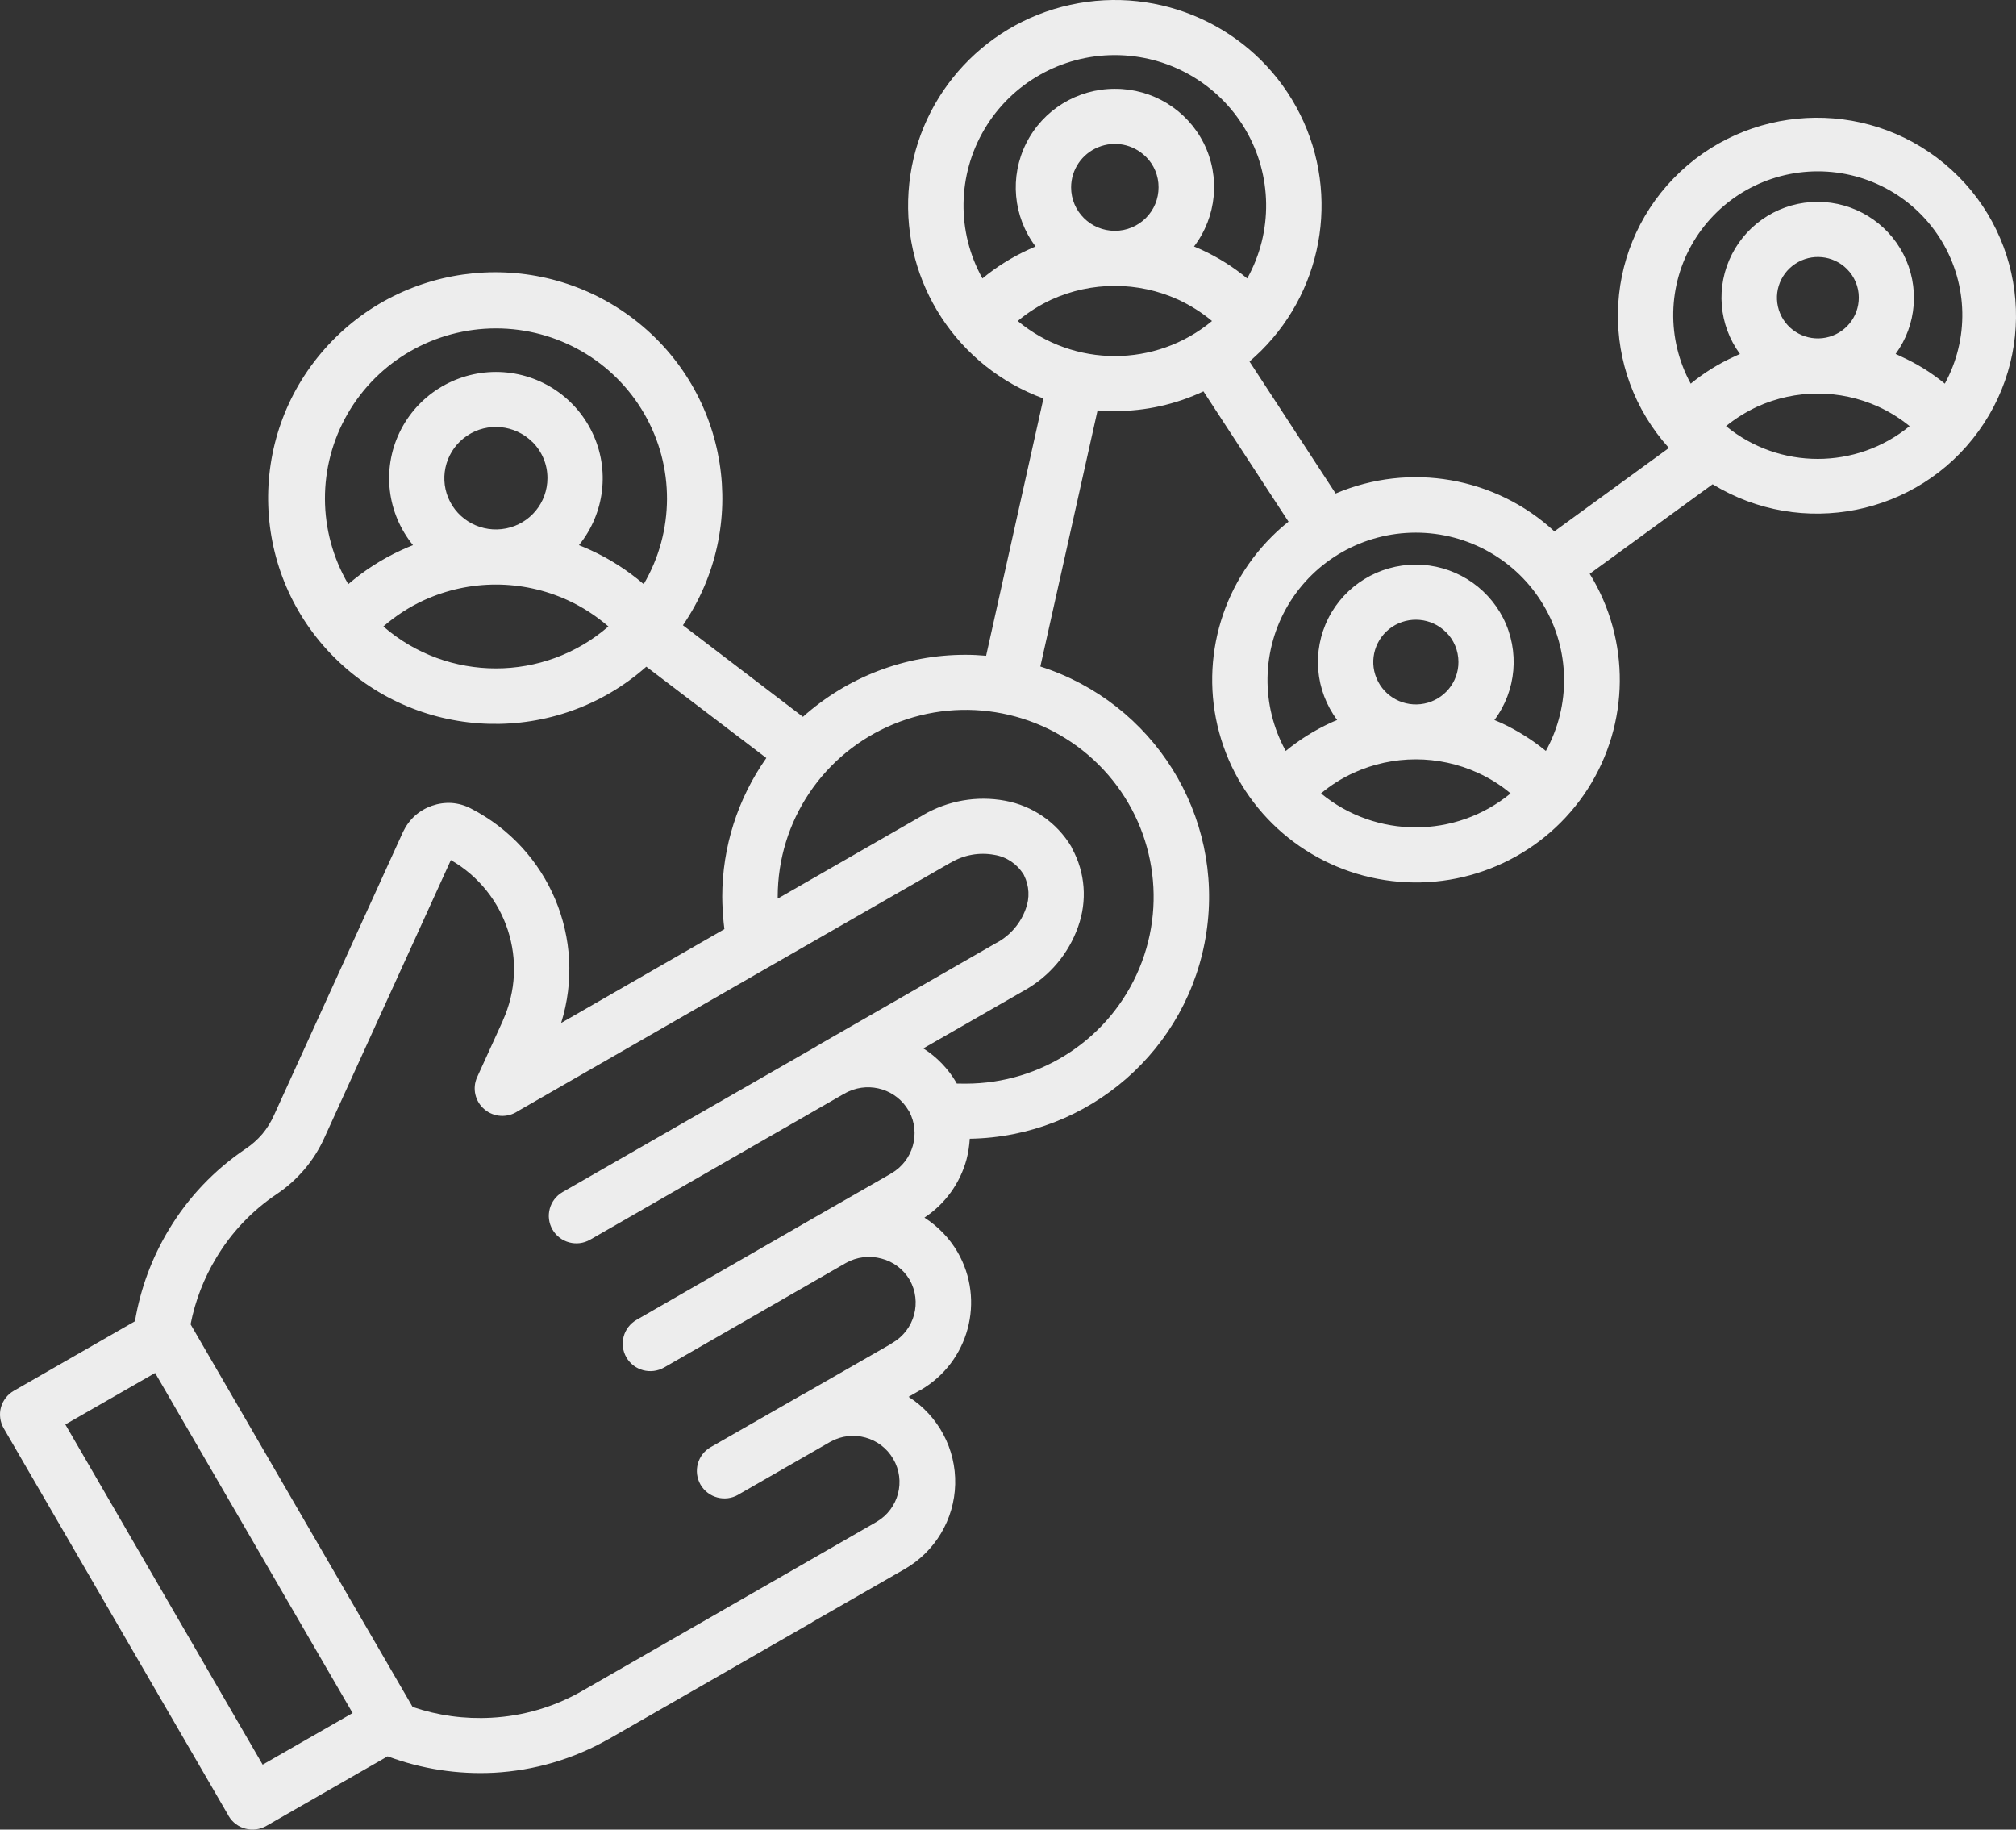 <svg width="108" height="98" viewBox="0 0 108 98" fill="none" xmlns="http://www.w3.org/2000/svg">
<rect x="0" y="0" width="108" height="98" fill="#333333" stroke="none"/>
<path d="M91.748 25.938L85.163 30.735C87.349 34.281 87.307 38.757 85.056 42.261C82.8 45.765 78.734 47.682 74.578 47.193C70.423 46.705 66.913 43.904 65.542 39.972C64.171 36.044 65.177 31.68 68.134 28.739C68.415 28.46 68.715 28.19 69.028 27.943L64.47 20.963C62.987 21.661 61.368 22.02 59.73 22.02C59.416 22.02 59.098 22.006 58.798 21.983L55.733 35.7C61.803 37.645 65.57 43.671 64.629 49.944C63.693 56.216 58.326 60.892 51.952 60.995C51.929 61.367 51.873 61.739 51.779 62.102C51.433 63.377 50.633 64.489 49.523 65.22C50.254 65.69 50.862 66.318 51.297 67.063C52.795 69.654 51.906 72.963 49.308 74.461C49.28 74.475 49.252 74.494 49.224 74.503L48.681 74.815L48.676 74.819C50.272 75.838 51.218 77.616 51.171 79.501C51.124 81.39 50.094 83.116 48.447 84.056L43.515 86.885L43.52 86.89L32.677 93.111V93.116C32.649 93.13 32.621 93.144 32.588 93.157C30.716 94.223 28.615 94.837 26.462 94.954C24.52 95.051 22.583 94.754 20.767 94.074L14.272 97.801C13.565 98.206 12.662 97.974 12.25 97.275C12.236 97.252 12.222 97.22 12.208 97.196L0.196 76.499C0.004 76.164 -0.052 75.759 0.051 75.382C0.154 75.01 0.402 74.689 0.743 74.494L7.229 70.771C7.52 69.036 8.137 67.365 9.05 65.857C10.084 64.136 11.483 62.665 13.154 61.539C13.486 61.316 13.79 61.051 14.052 60.744C14.31 60.437 14.52 60.092 14.684 59.725L21.591 44.56C21.745 44.235 21.956 43.946 22.223 43.7C22.761 43.22 23.472 42.969 24.198 43.011C24.558 43.039 24.904 43.137 25.223 43.304C29.425 45.459 31.465 50.303 30.061 54.793L38.807 49.767C38.793 49.665 38.784 49.553 38.77 49.446V49.451C38.723 48.981 38.695 48.511 38.691 48.036C38.691 45.375 39.519 42.778 41.054 40.601L34.624 35.71C29.823 39.963 22.522 39.768 17.96 35.263C13.398 30.759 13.145 23.5 17.389 18.698C21.629 13.892 28.901 13.203 33.983 17.116C39.066 21.034 40.203 28.205 36.585 33.491L43.015 38.395C45.407 36.255 48.509 35.068 51.724 35.073C52.094 35.073 52.463 35.091 52.828 35.124L55.898 21.346H55.903C51.284 19.657 48.341 15.144 48.673 10.263C49.005 5.386 52.538 1.305 57.34 0.258C62.145 -0.793 67.073 1.431 69.437 5.721C71.8 10.011 71.032 15.339 67.551 18.797C67.354 18.992 67.148 19.174 66.938 19.365L71.552 26.433H71.557C75.52 24.748 80.111 25.544 83.27 28.462L89.405 23.995C85.666 19.858 85.778 13.553 89.657 9.551C93.542 5.549 99.873 5.205 104.164 8.765C108.46 12.329 109.26 18.583 105.994 23.096C102.732 27.614 96.513 28.852 91.748 25.939L91.748 25.938ZM44.479 77.23L39.551 80.059L39.547 80.064C38.84 80.469 37.937 80.227 37.529 79.524C37.122 78.817 37.366 77.918 38.072 77.514L43.005 74.689C43.056 74.666 43.103 74.633 43.154 74.61L47.745 71.977H47.74C47.764 71.953 47.792 71.939 47.82 71.925C48.999 71.232 49.402 69.729 48.728 68.547C48.396 67.984 47.853 67.575 47.216 67.412C46.58 67.24 45.901 67.323 45.326 67.644L35.578 73.247C34.867 73.652 33.964 73.41 33.557 72.707C33.149 72 33.393 71.102 34.099 70.697L43.856 65.085L47.68 62.894C47.703 62.875 47.731 62.861 47.755 62.843V62.847C48.915 62.172 49.331 60.707 48.705 59.529L48.667 59.474C48.021 58.371 46.641 57.933 45.471 58.459C45.429 58.483 45.382 58.506 45.335 58.524L45.274 58.562C45.246 58.576 45.218 58.594 45.19 58.603L31.614 66.402C30.908 66.807 30.005 66.565 29.598 65.862C29.19 65.155 29.434 64.257 30.14 63.852L43.711 56.063C43.735 56.044 43.763 56.035 43.786 56.012L43.926 55.933C43.964 55.909 44.001 55.891 44.043 55.863L53.421 50.479V50.484C54.133 50.088 54.675 49.451 54.947 48.692C55.176 48.101 55.139 47.445 54.858 46.882L54.83 46.826H54.825C54.484 46.273 53.913 45.891 53.267 45.789C52.467 45.64 51.638 45.789 50.941 46.203V46.198L41.231 51.768C41.198 51.787 41.17 51.805 41.133 51.824L27.744 59.516C27.192 59.888 26.466 59.851 25.956 59.422C25.451 58.999 25.287 58.292 25.563 57.692L26.944 54.662H26.939C28.366 51.512 27.163 47.799 24.154 46.068L17.383 60.934C16.831 62.167 15.937 63.219 14.814 63.968C13.499 64.852 12.399 66.011 11.59 67.365C10.921 68.468 10.457 69.673 10.209 70.934L22.105 91.431H22.11C23.462 91.892 24.889 92.087 26.317 92.008C28.006 91.92 29.653 91.44 31.127 90.607C31.151 90.594 31.174 90.579 31.198 90.566L42.04 84.344L46.977 81.506C48.142 80.812 48.536 79.314 47.852 78.146C47.174 76.974 45.672 76.564 44.488 77.225L44.479 77.23ZM18.891 91.757L8.31 73.54L3.5 76.299L14.071 94.521L18.891 91.757ZM51.256 58.04C51.396 58.044 51.555 58.044 51.733 58.044C55.804 58.044 59.478 55.606 61.036 51.865C62.595 48.124 61.729 43.815 58.851 40.953C55.973 38.092 51.64 37.235 47.877 38.785C44.115 40.334 41.663 43.982 41.663 48.035V48.133L49.459 43.657V43.652C50.779 42.884 52.332 42.61 53.839 42.889C55.322 43.159 56.618 44.057 57.391 45.35C57.409 45.383 57.423 45.416 57.437 45.453C58.139 46.737 58.252 48.259 57.756 49.636C57.25 51.074 56.239 52.279 54.906 53.033L49.463 56.155C50.193 56.616 50.797 57.248 51.232 57.988C51.237 58.007 51.251 58.016 51.256 58.04ZM97.378 10.811C99.316 10.815 101.089 11.899 101.969 13.617C102.849 15.334 102.69 17.4 101.552 18.958C101.655 19.01 101.763 19.051 101.861 19.098V19.103C102.699 19.484 103.48 19.968 104.187 20.55C105.488 18.167 105.432 15.273 104.037 12.942C102.643 10.606 100.111 9.177 97.383 9.177C94.65 9.177 92.123 10.606 90.724 12.942C89.329 15.273 89.273 18.167 90.574 20.55C91.285 19.968 92.062 19.484 92.9 19.103C92.998 19.051 93.106 19.01 93.209 18.963V18.958C92.067 17.4 91.903 15.334 92.783 13.617C93.662 11.895 95.436 10.811 97.378 10.811ZM98.937 14.403C98.197 13.668 97.037 13.556 96.171 14.133C95.3 14.71 94.959 15.818 95.361 16.781C95.759 17.739 96.789 18.288 97.814 18.084C98.843 17.879 99.578 16.985 99.578 15.943C99.582 15.366 99.348 14.812 98.937 14.403ZM102.301 22.825C101.791 22.411 101.225 22.057 100.626 21.783C98.562 20.847 96.199 20.847 94.135 21.783C93.541 22.062 92.975 22.411 92.465 22.825C95.319 25.166 99.442 25.166 102.301 22.825ZM26.566 19.922C28.77 19.922 30.777 21.183 31.727 23.165C32.682 25.142 32.401 27.492 31.016 29.2C31.227 29.284 31.437 29.372 31.648 29.47C32.673 29.94 33.627 30.554 34.484 31.289C36.136 28.469 36.15 24.989 34.512 22.16C32.879 19.331 29.851 17.59 26.57 17.59C23.29 17.59 20.258 19.331 18.625 22.16C16.991 24.989 17.005 28.469 18.657 31.289C19.514 30.554 20.468 29.94 21.493 29.47C21.704 29.372 21.905 29.284 22.125 29.2C20.735 27.492 20.454 25.147 21.404 23.165C22.354 21.183 24.362 19.922 26.571 19.922H26.566ZM28.517 23.672C27.581 22.746 26.121 22.606 25.031 23.332C23.936 24.063 23.51 25.459 24.015 26.669C24.521 27.878 25.817 28.562 27.109 28.306C28.4 28.051 29.327 26.924 29.327 25.612C29.331 24.886 29.041 24.188 28.522 23.672L28.517 23.672ZM32.593 33.555C31.933 32.983 31.194 32.504 30.398 32.141C27.965 31.033 25.167 31.033 22.729 32.141C21.933 32.504 21.198 32.983 20.538 33.555C23.992 36.552 29.14 36.552 32.593 33.555ZM75.846 30.242C77.826 30.242 79.637 31.354 80.531 33.113C81.42 34.877 81.237 36.985 80.058 38.567C80.175 38.618 80.297 38.664 80.418 38.72C81.275 39.12 82.08 39.623 82.814 40.223C84.162 37.776 84.111 34.802 82.679 32.401C81.251 30 78.65 28.53 75.847 28.53C73.039 28.53 70.442 30 69.01 32.401C67.582 34.802 67.531 37.776 68.879 40.223C69.609 39.623 70.413 39.12 71.275 38.72C71.391 38.664 71.508 38.618 71.635 38.567C70.456 36.985 70.273 34.877 71.162 33.113C72.051 31.354 73.867 30.242 75.846 30.242ZM77.456 33.858V33.853C76.684 33.09 75.481 32.978 74.578 33.578C73.675 34.183 73.324 35.337 73.745 36.333C74.162 37.334 75.234 37.901 76.3 37.687C77.367 37.473 78.135 36.538 78.13 35.458C78.13 34.853 77.891 34.276 77.461 33.853L77.456 33.858ZM80.924 42.498C80.395 42.052 79.805 41.684 79.174 41.396C77.063 40.432 74.63 40.432 72.514 41.396C71.888 41.684 71.298 42.052 70.769 42.498C73.713 44.923 77.975 44.923 80.924 42.498ZM59.721 4.756C61.738 4.747 63.581 5.873 64.485 7.669C65.383 9.461 65.182 11.606 63.965 13.202C64.101 13.258 64.232 13.313 64.363 13.374C65.243 13.779 66.066 14.295 66.815 14.914C68.205 12.42 68.163 9.377 66.707 6.92C65.247 4.459 62.594 2.951 59.721 2.951C56.852 2.951 54.194 4.459 52.739 6.92C51.284 9.377 51.241 12.42 52.631 14.914C53.38 14.295 54.208 13.779 55.088 13.374C55.215 13.313 55.341 13.258 55.477 13.202C54.269 11.601 54.077 9.461 54.976 7.674C55.874 5.882 57.713 4.756 59.721 4.756ZM61.382 8.39H61.377C60.708 7.725 59.702 7.525 58.827 7.888C57.952 8.246 57.381 9.093 57.381 10.038C57.381 11.322 58.429 12.36 59.721 12.364H59.725C60.348 12.364 60.942 12.118 61.382 11.68C61.822 11.243 62.065 10.652 62.065 10.033C62.07 9.419 61.822 8.823 61.382 8.39ZM64.929 17.194C64.377 16.733 63.769 16.352 63.118 16.049C60.961 15.068 58.481 15.068 56.323 16.049C55.678 16.352 55.069 16.733 54.522 17.194C57.531 19.698 61.916 19.698 64.929 17.194Z" fill="#EDEDED"/>
</svg>
